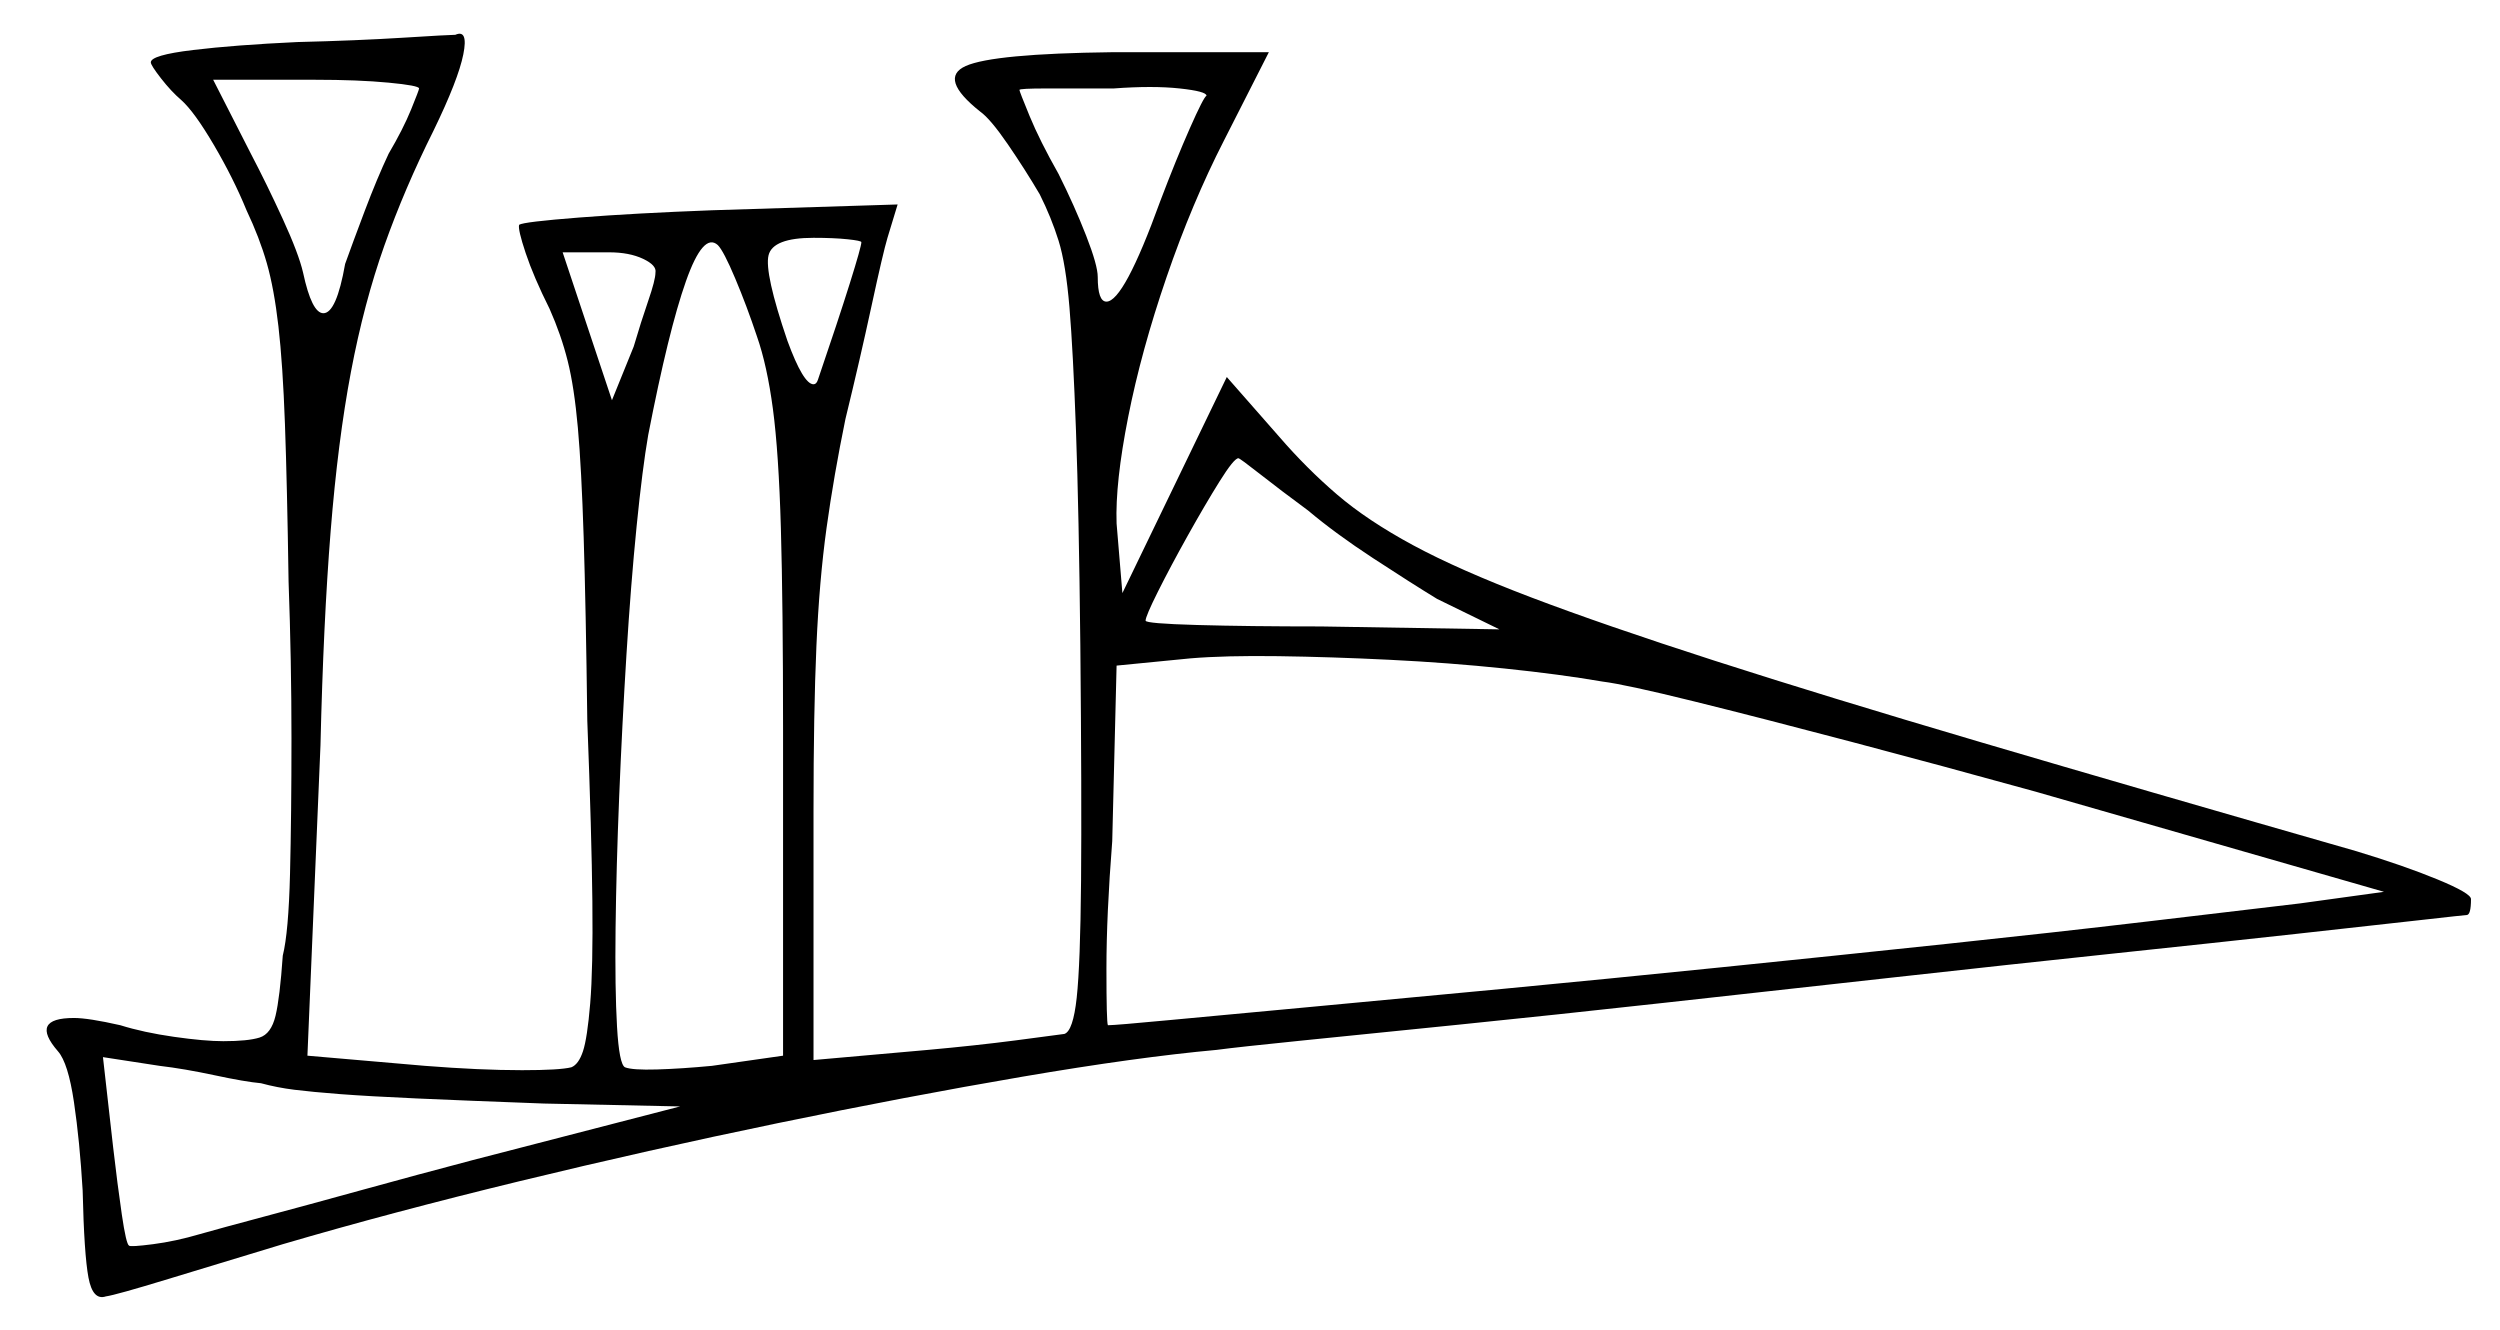 <svg xmlns="http://www.w3.org/2000/svg" width="862.0" height="458.5" viewBox="0 0 862.0 458.5"><path d="M261.0 116.0Q257.5 105.5 253.5 96.0Q249.5 86.5 247.5 84.5Q242.5 80.0 236.5 97.0Q230.5 114.0 223.5 150.0Q221.5 161.5 219.5 181.5Q217.5 201.5 216.0 225.75Q214.5 250.0 213.5 274.5Q212.5 299.0 212.25 320.0Q212.0 341.0 212.75 354.0Q213.5 367.0 215.5 368.0Q218.0 369.0 226.5 368.75Q235.0 368.5 245.5 367.5L270.0 364.0V252.0Q270.0 208.5 269.25 182.25Q268.5 156.0 266.5 141.0Q264.5 126.0 261.0 116.0ZM552.5 235.0Q538.0 232.5 518.75 230.5Q499.5 228.5 479.25 227.5Q459.0 226.5 440.75 226.25Q422.5 226.0 410.5 227.0L385.0 229.5L383.5 290.0Q381.5 315.5 381.5 334.0Q381.5 352.5 382.0 353.5Q384.5 353.5 403.0 351.75Q421.5 350.0 451.25 347.25Q481.0 344.5 517.75 341.0Q554.5 337.5 593.75 333.5Q633.0 329.5 670.75 325.5Q708.5 321.5 740.25 317.75Q772.0 314.0 793.0 311.5L822.0 307.5L702.0 273.0Q669.5 264.0 638.25 255.75Q607.0 247.5 583.75 241.75Q560.5 236.0 552.5 235.0ZM144.5 30.5Q144.5 29.5 134.0 28.5Q123.5 27.5 108.5 27.5H73.5L86.5 53.0Q92.0 63.5 97.5 75.5Q103.0 87.5 104.5 94.0Q107.5 108.0 111.5 108.0Q116.0 108.0 119.0 91.0Q121.5 84.0 125.75 72.75Q130.0 61.5 134.0 53.0Q139.0 44.5 141.75 37.75Q144.5 31.0 144.5 30.5ZM226.0 94.0Q226.5 91.5 221.75 89.25Q217.0 87.0 210.0 87.0H194.0L211.0 138.0L218.5 119.5Q221.0 111.0 223.5 103.75Q226.0 96.5 226.0 94.0ZM297.0 83.5Q297.0 83.0 292.25 82.5Q287.5 82.0 280.5 82.0Q266.5 82.0 265.0 88.0Q263.5 94.0 271.5 117.5Q277.0 132.5 280.5 132.5Q281.5 132.5 282.0 131.0Q289.0 110.5 293.0 97.75Q297.0 85.0 297.0 83.5ZM451.0 176.0Q441.5 169.0 434.5 163.5Q427.5 158.0 427.0 158.0Q425.5 158.0 420.5 166.0Q415.5 174.0 409.5 184.75Q403.5 195.5 399.25 204.0Q395.0 212.5 395.0 214.0Q395.0 215.0 412.75 215.5Q430.5 216.0 455.5 216.0L517.0 217.0L495.5 206.5Q486.5 201.0 473.5 192.5Q460.5 184.0 451.0 176.0ZM416.0 33.0Q416.0 31.5 406.75 30.5Q397.5 29.5 384.0 30.5Q370.5 30.5 361.0 30.5Q351.5 30.5 351.5 31.0Q351.5 31.5 355.0 40.0Q358.5 48.5 365.0 60.0Q370.5 71.0 374.5 81.25Q378.5 91.5 378.5 95.5Q378.5 104.0 381.5 104.0Q387.5 104.0 400.0 69.5Q405.5 55.0 410.25 44.25Q415.0 33.5 416.0 33.0ZM90.0 373.5Q84.5 373.0 74.0 370.75Q63.5 368.5 55.0 367.5L35.5 364.5L39.0 395.5Q40.5 408.5 42.0 418.75Q43.5 429.0 44.5 429.5Q45.0 430.0 52.75 429.0Q60.5 428.0 69.0 425.5Q76.0 423.5 91.0 419.5Q106.0 415.5 125.0 410.25Q144.0 405.0 163.0 400.0L234.5 381.5L187.5 380.5Q160.5 379.5 143.75 378.75Q127.0 378.0 117.25 377.25Q107.5 376.5 101.5 375.75Q95.5 375.0 90.0 373.5ZM102.5 14.5Q123.0 14.0 139.0 13.0Q155.0 12.0 157.0 12.0Q161.5 10.0 159.75 18.75Q158.0 27.5 149.5 45.0Q139.5 65.0 132.5 84.75Q125.5 104.5 121.0 128.25Q116.5 152.0 114.0 183.25Q111.5 214.5 110.5 257.0L106.0 364.0L146.5 367.5Q165.5 369.0 180.0 369.0Q186.5 369.0 190.75 368.75Q195.0 368.5 197.0 368.0Q199.5 367.0 201.0 362.5Q202.5 358.0 203.5 346.0Q204.5 334.0 204.25 310.75Q204.0 287.5 202.5 248.5Q202.0 209.0 201.25 185.25Q200.5 161.5 199.25 147.5Q198.0 133.5 195.75 124.5Q193.5 115.5 189.5 106.5Q184.0 95.5 181.25 87.25Q178.5 79.0 179.0 77.5Q180.5 76.5 199.75 75.0Q219.0 73.5 245.5 72.5L309.5 70.5L306.0 82.0Q304.5 87.0 300.5 105.5Q296.5 124.0 291.5 144.5Q287.5 164.0 285.0 182.0Q282.5 200.0 281.5 222.75Q280.5 245.5 280.5 279.5V365.5L320.0 362.0Q336.5 360.5 350.0 358.75Q363.5 357.0 367.0 356.5Q370.0 355.5 371.25 344.0Q372.5 332.5 372.75 303.75Q373.0 275.0 372.5 222.5Q372.0 176.0 371.0 148.5Q370.0 121.0 368.75 106.0Q367.5 91.0 365.0 83.0Q362.5 75.0 358.5 67.0Q353.5 58.5 347.5 49.75Q341.5 41.0 338.0 38.5Q323.5 27.0 333.0 22.75Q342.5 18.5 383.5 18.0H437.5L422.0 48.5Q411.0 70.0 402.25 95.5Q393.5 121.0 389.0 143.75Q384.5 166.5 385.0 180.5L387.0 204.5L423.0 130.0L441.0 150.5Q450.5 161.5 461.0 170.5Q471.5 179.5 487.25 188.0Q503.0 196.5 528.0 206.0Q553.0 215.5 591.0 227.75Q629.0 240.0 683.25 256.0Q737.5 272.0 812.5 293.5Q829.0 298.5 840.5 303.25Q852.0 308.0 852.0 310.0Q852.0 315.5 850.5 315.5Q850.0 315.5 834.5 317.25Q819.0 319.0 791.75 322.0Q764.5 325.0 729.0 328.75Q693.5 332.5 653.0 337.0Q612.5 341.5 574.0 345.75Q535.5 350.0 503.5 353.25Q471.5 356.5 449.25 358.75Q427.0 361.0 419.5 362.0Q392.0 364.5 352.5 371.25Q313.0 378.0 268.25 387.25Q223.5 396.5 179.25 407.25Q135.0 418.0 97.5 429.0Q76.0 435.5 58.0 441.0Q40.0 446.5 36.5 447.0Q32.0 448.5 30.5 440.5Q29.0 432.5 28.5 410.5Q27.5 393.5 25.5 380.0Q23.5 366.5 20.0 362.5Q10.0 351.0 25.5 351.0Q30.5 351.0 41.5 353.5Q49.5 356.0 60.0 357.5Q70.5 359.0 77.0 359.0Q85.5 359.0 89.5 357.75Q93.5 356.5 95.0 350.25Q96.5 344.0 97.5 329.5Q99.5 321.5 100.0 301.25Q100.5 281.0 100.5 254.5Q100.5 228.0 99.5 200.5Q99.0 167.0 98.25 146.25Q97.5 125.5 96.0 112.5Q94.5 99.5 92.0 90.75Q89.5 82.0 85.0 72.5Q80.5 61.5 73.75 50.0Q67.0 38.5 62.5 34.5Q59.0 31.5 55.5 27.0Q52.0 22.5 52.0 21.5Q52.0 19.0 66.5 17.25Q81.0 15.5 102.5 14.5Z" fill="black" /></svg>
